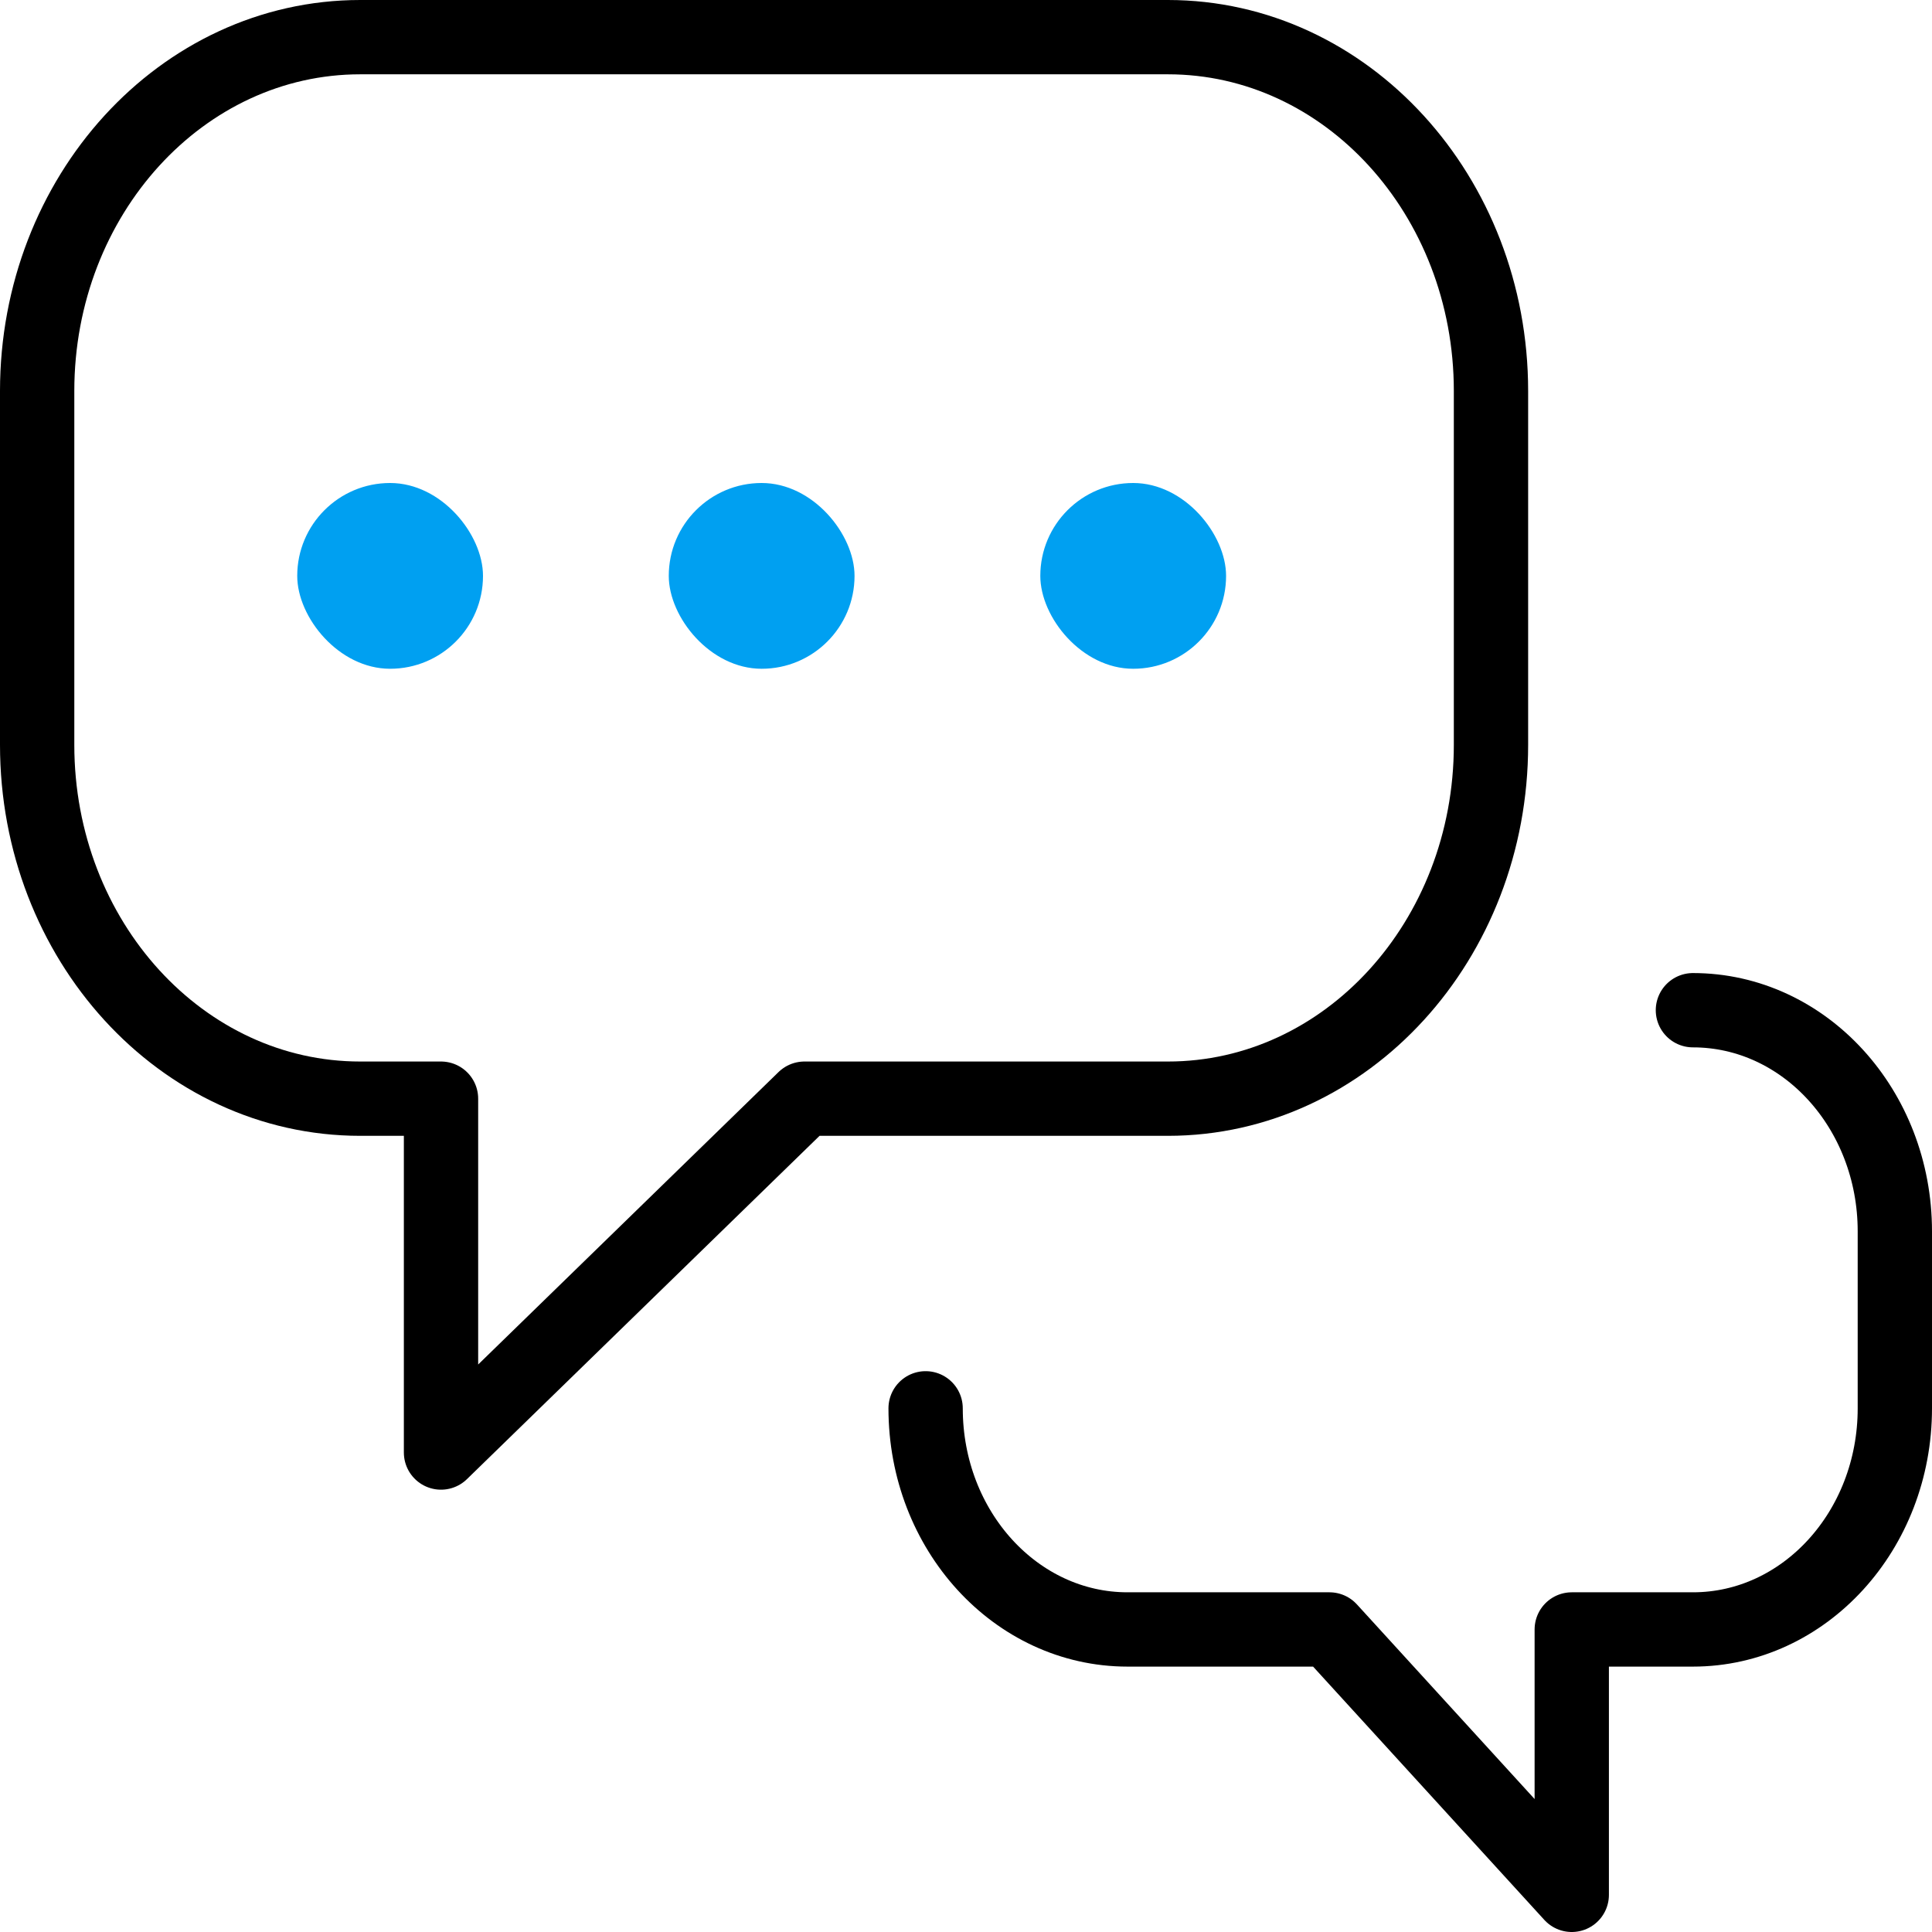 <?xml version="1.0" encoding="UTF-8"?>
<svg width="52px" height="52px" viewBox="0 0 52 52" version="1.1" xmlns="http://www.w3.org/2000/svg" xmlns:xlink="http://www.w3.org/1999/xlink">
    <title>群組訊息</title>
    <g id="Page-1" stroke="none" stroke-width="1" fill="none" fill-rule="evenodd">
        <g id="Artboard" transform="translate(-1336, -2734)">
            <g id="群組訊息" transform="translate(1337, 2735)">
                <path d="M30.435,0 L8.696,0 C3.893,0 0,4.264 0,9.524 L0,19.048 C0,24.31 3.893,28.571 8.696,28.571 L10.87,28.571 L10.87,38.095 L20.652,28.571 L30.435,28.571 C35.237,28.571 39.13,24.31 39.13,19.048 L39.13,9.524 C39.13,4.264 35.237,0 30.435,0 Z" id="Stroke-1" stroke="#000000" stroke-width="2" stroke-linecap="round" stroke-linejoin="round"></path>
                <rect id="Rectangle" fill="#00A0F1" x="7" y="12" width="5" height="5" rx="2.5"></rect>
                <rect id="Rectangle" fill="#00A0F1" x="17" y="12" width="5" height="5" rx="2.5"></rect>
                <rect id="Rectangle" fill="#00A0F1" x="27" y="12" width="5" height="5" rx="2.5"></rect>
                <path d="M23.913,36.905 C23.913,40.193 26.346,42.857 29.348,42.857 L34.783,42.857 L41.304,50 L41.304,42.857 L44.565,42.857 C47.567,42.857 50,40.193 50,36.905 L50,32.143 C50,28.855 47.567,26.19 44.565,26.19" id="Stroke-3" stroke="#000000" stroke-width="2" stroke-linecap="round" stroke-linejoin="round"></path>
            </g>
        </g>
    </g>
</svg>